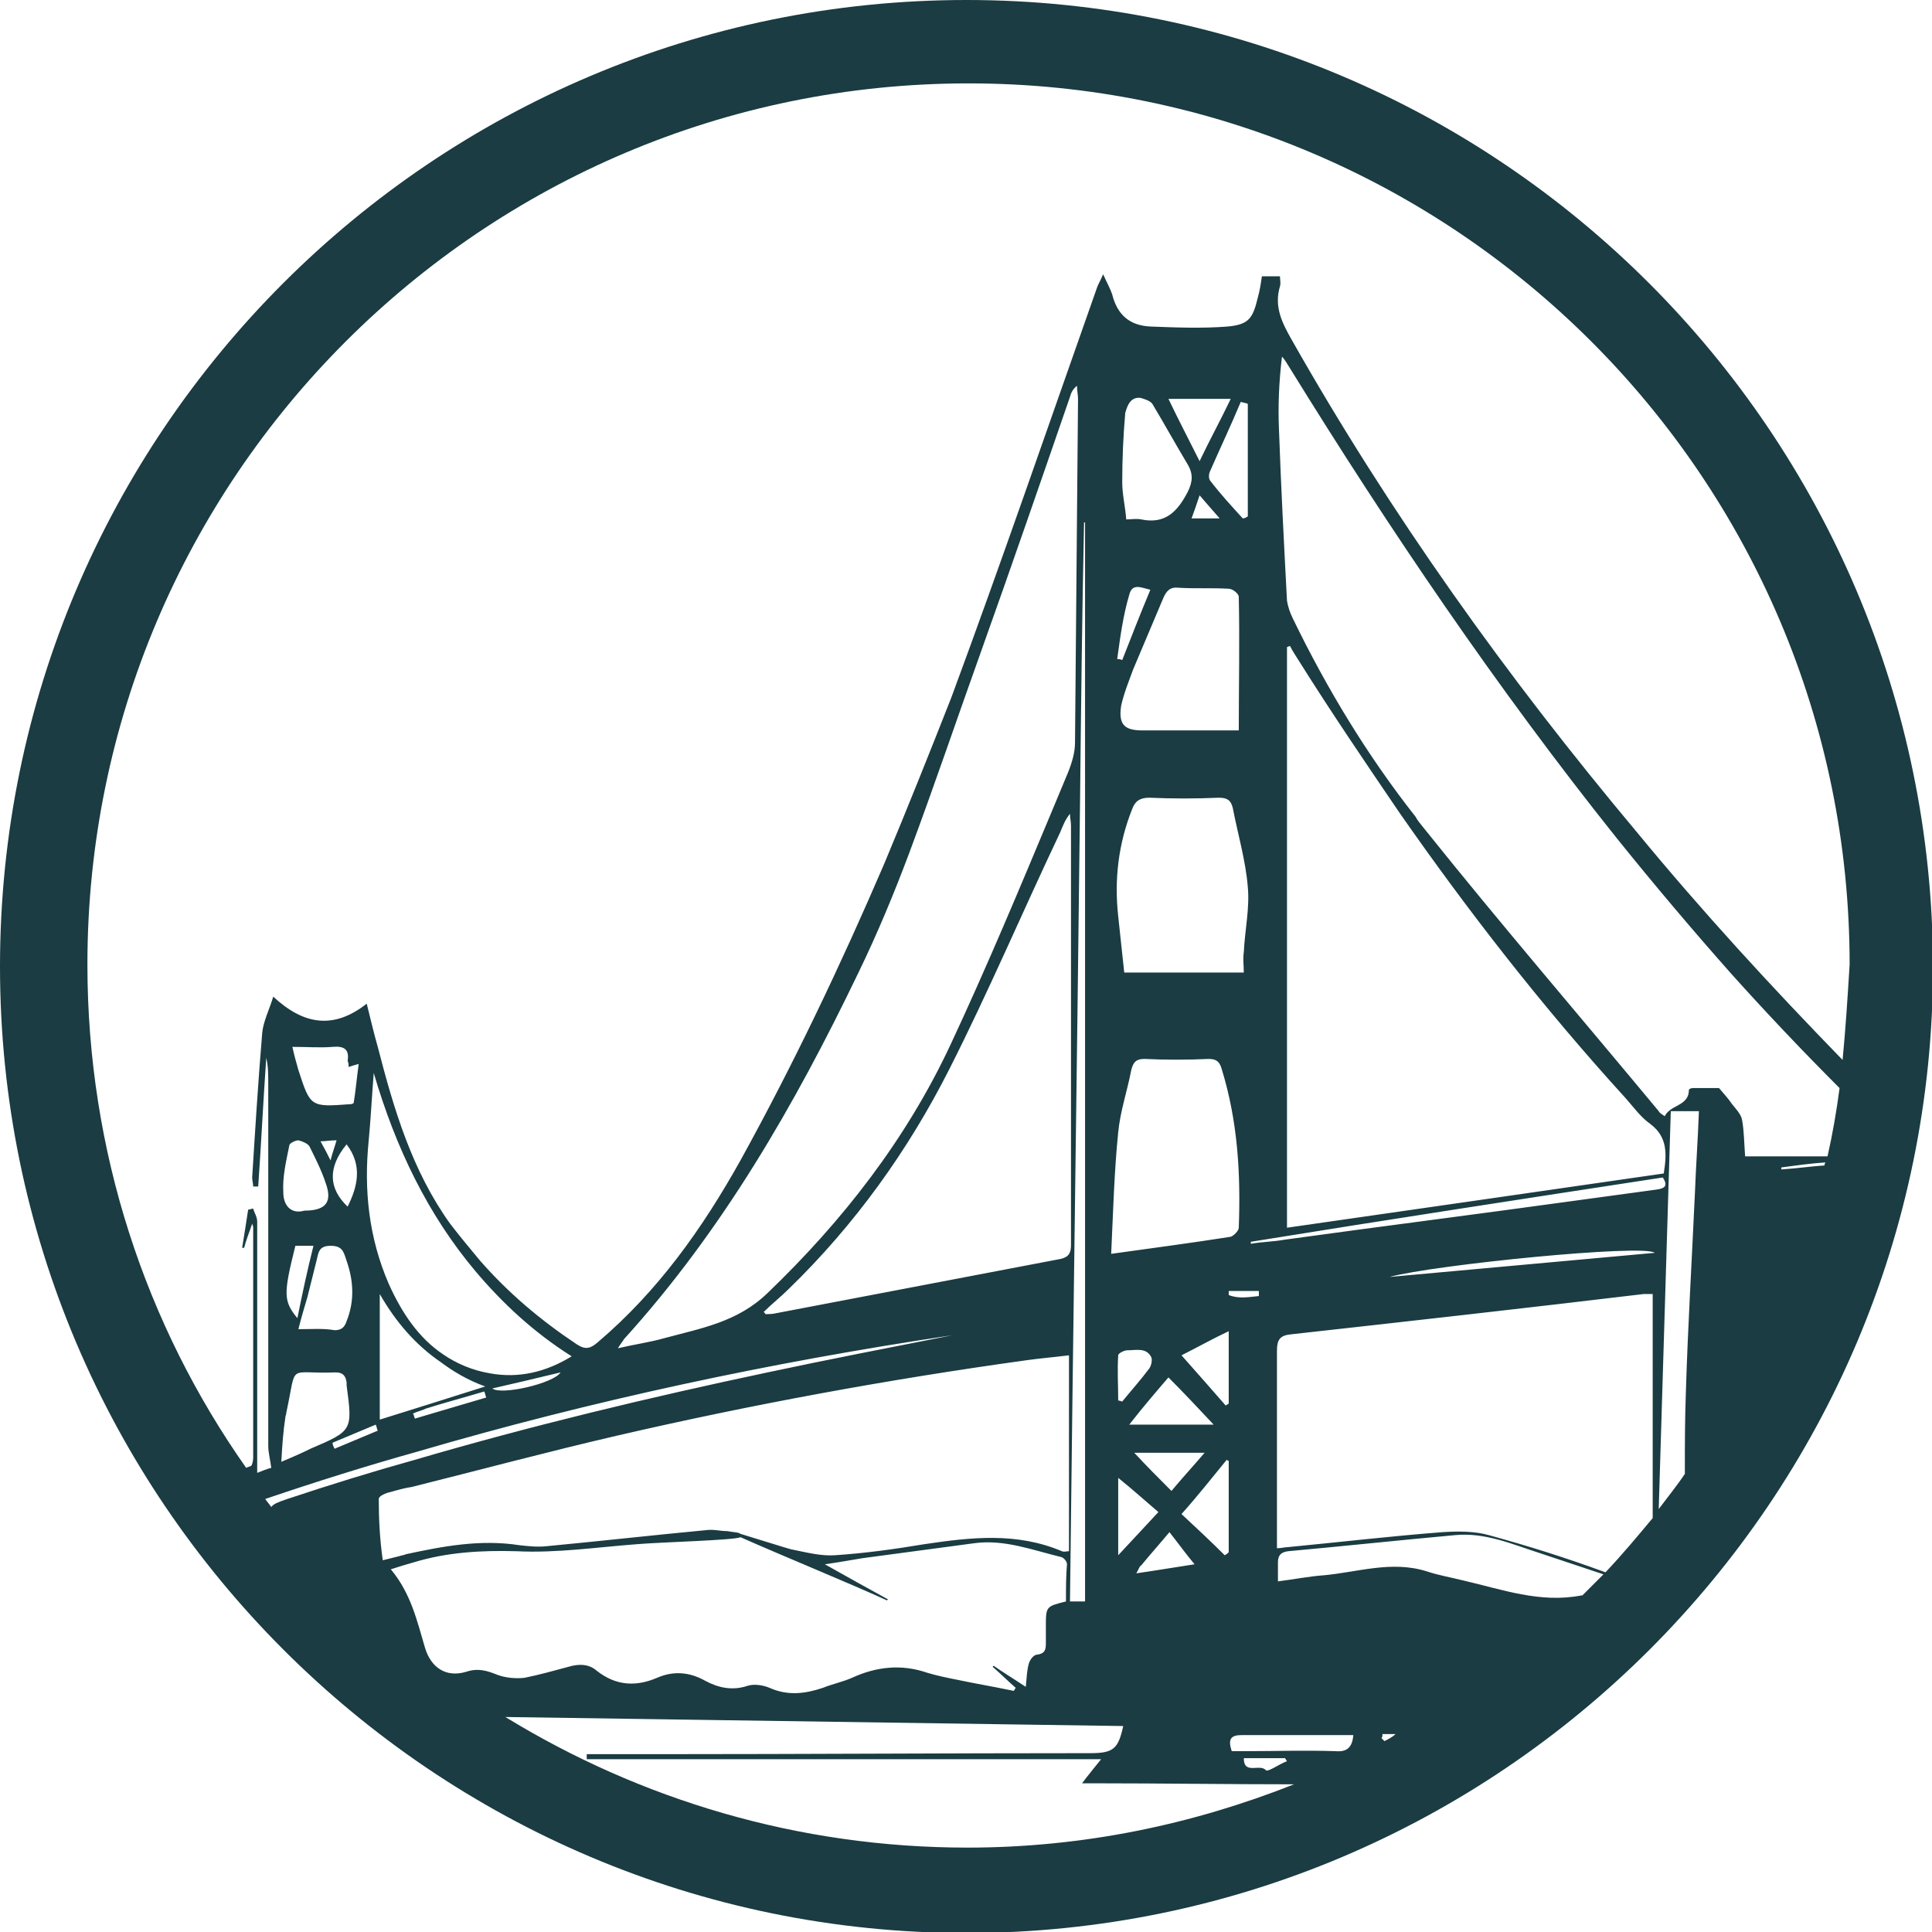 <?xml version="1.0" encoding="utf-8"?>
<!-- Generator: Adobe Illustrator 24.0.3, SVG Export Plug-In . SVG Version: 6.00 Build 0)  -->
<svg version="1.1" id="Layer_1" xmlns="http://www.w3.org/2000/svg" xmlns:xlink="http://www.w3.org/1999/xlink" x="0px" y="0px"
	 viewBox="0 0 192.3 192.3" style="enable-background:new 0 0 192.3 192.3;" xml:space="preserve">
<style type="text/css">
	.st0{fill:rgb(26,60,66);}
</style>
<g>
	<g>
		<path class="st0" d="M96.2,0C43.1,0,0,43.1,0,96.2c0,53,43.1,96.2,96.2,96.2c53,0,96.2-43.1,96.2-96.2C192.3,43.1,149.2,0,96.2,0z
			 M181.6,116c-1.4,0.1-2.8,0.3-4.3,0.4c0-0.1,0-0.2,0-0.2c1.5-0.2,2.9-0.4,4.4-0.5C181.7,115.7,181.6,115.8,181.6,116z
			 M137.8,173.3c-0.1-0.1-0.2-0.2-0.3-0.3c0.1-0.1,0.1-0.2,0.1-0.4c0.4,0,0.9,0,1.3,0C138.6,172.9,138.2,173.1,137.8,173.3z
			 M50.3,170.9c20.5,0.3,41,0.6,61.5,0.9c-0.5,2.3-1,2.7-3.3,2.7c-14.3,0-28.7,0.1-43,0.1c-2.4,0-4.8,0-7.1,0c0,0.2,0,0.3,0,0.5
			c17,0,33.9,0,51.2,0c-0.8,1-1.3,1.6-1.9,2.4c0.6,0,1,0,1.3,0c6.6,0,13.2,0.1,19.8,0.1c-10.1,4-21,6.3-32.5,6.3
			C79.4,183.9,63.7,179.1,50.3,170.9z M37.7,149.2c0-0.3,0.7-0.6,1.2-0.7c0.7-0.2,1.4-0.4,2.1-0.5c6.8-1.7,13.5-3.5,20.4-5.1
			c13.4-3.1,27-5.6,40.7-7.5c1.4-0.2,2.7-0.3,4.3-0.5c0,6.6,0,13,0,19.5c-0.3,0-0.5,0.1-0.7,0c-4.5-1.9-9-1.4-13.7-0.7
			c-3,0.5-5.9,0.9-8.9,1.1c-1.4,0.1-2.9-0.3-4.4-0.6c-0.4-0.1-3.9-1.2-4.9-1.5c0,0-0.1,0-0.2-0.1c0,0,0,0,0,0c0,0,0,0,0,0
			c-0.3-0.1-0.7-0.1-1.2-0.2c-0.7,0-1.4-0.2-2.1-0.1c-5.3,0.5-10.6,1.1-15.9,1.6c-0.9,0.1-1.8,0-2.7-0.1c-3.9-0.6-7.6,0.1-11.3,0.9
			c-0.2,0.1-0.4,0.1-0.7,0.2c-0.4,0.1-0.8,0.2-1.6,0.4C37.8,153.2,37.7,151.2,37.7,149.2z M34.7,106.2c0.3-0.1,0.6-0.2,1-0.3
			c-0.2,1.5-0.3,2.7-0.5,3.9c-0.2,0.1-0.2,0.1-0.3,0.1c-4,0.3-4,0.3-5.2-3.4c-0.2-0.7-0.4-1.4-0.6-2.3c1.5,0,2.8,0.1,4,0
			c1.1-0.1,1.7,0.2,1.5,1.4C34.7,105.8,34.7,106,34.7,106.2z M108,79.9c0,26.5,0,53,0,79.5c-0.5,0-0.9,0-1.5,0
			c0.3-26.5,0.7-53,1-79.5c0.1-9.3,0.2-18.6,0.4-27.9c0.1,0,0.1,0,0.1,0C108,61.4,108,70.7,108,79.9z M106.1,159.4
			c-2,0.5-2,0.5-2,2.5c0,0.6,0,1.1,0,1.7c0,0.6-0.1,1-0.9,1.1c-0.3,0-0.7,0.5-0.8,0.9c-0.2,0.7-0.2,1.4-0.3,2.3
			c-1.2-0.8-2.2-1.4-3.2-2.1c0,0-0.1,0.1-0.1,0.1c0.8,0.7,1.5,1.4,2.3,2.1c-0.1,0.1-0.1,0.2-0.2,0.3c-1.9-0.4-3.7-0.7-5.6-1.1
			c-1-0.2-2-0.4-3-0.7c-2.6-0.9-5.1-0.6-7.5,0.5c-0.9,0.4-1.9,0.6-2.9,1c-1.8,0.6-3.5,0.8-5.3,0c-0.7-0.3-1.6-0.4-2.2-0.2
			c-1.5,0.5-2.9,0.2-4.2-0.5c-1.6-0.9-3.2-1-4.8-0.3c-2.1,0.9-4.1,0.8-6-0.7c-0.8-0.7-1.8-0.7-2.8-0.4c-1.5,0.4-2.9,0.8-4.4,1.1
			c-0.9,0.1-1.9,0-2.7-0.3c-1-0.4-1.9-0.7-3.1-0.3c-2,0.6-3.5-0.4-4.1-2.4c-0.8-2.7-1.4-5.4-3.4-7.8c0.9-0.3,1.6-0.5,2.3-0.7
			c3.3-1,6.7-1.2,10.2-1.1c4,0.2,8-0.4,12-0.7c2.3-0.2,9.9-0.4,10.3-0.7c3.8,1.7,10.9,4.6,14.6,6.3c0-0.1,0.1-0.1,0.1-0.1
			c-2-1.1-4-2.2-6.3-3.5c1.4-0.2,2.5-0.4,3.7-0.6c3.7-0.5,7.5-1,11.2-1.5c3-0.4,5.8,0.7,8.7,1.4c0.2,0.1,0.5,0.4,0.5,0.7
			C106.1,156.8,106.1,158.1,106.1,159.4z M97.7,64.7c3-8.4,5.9-16.8,8.8-25.2c0.1-0.4,0.3-0.8,0.7-1.1c0,0.5,0.1,0.9,0.1,1.3
			c-0.1,11.4-0.2,22.8-0.3,34.2c0,1-0.3,2-0.7,3c-0.5,1.2-1,2.4-1.5,3.6c-3.3,7.9-6.6,15.8-10.2,23.5c-4.4,9.4-10.7,17.5-18.2,24.7
			c-3,2.9-6.6,3.5-10.3,4.5c-1.4,0.4-2.9,0.6-4.6,1c0.3-0.5,0.5-0.7,0.6-0.9c9.8-10.8,17-23.3,23.3-36.4c1.9-3.9,3.6-8,5.1-12
			C93,78.2,95.3,71.4,97.7,64.7z M106.5,81c0,0.4,0.1,0.8,0.1,1.2c0,13.9,0,27.8,0,41.7c0,0.8-0.2,1.2-1,1.4
			c-9.4,1.8-18.9,3.6-28.3,5.4c-0.4,0.1-0.8,0.1-1.1,0.1c-0.1-0.1-0.1-0.2-0.2-0.2c0.8-0.8,1.7-1.5,2.5-2.3
			c6.6-6.4,11.9-13.8,16-21.9c3.9-7.7,7.3-15.7,11-23.5C105.8,82.2,106,81.6,106.5,81z M56.9,135c-2.6,1.6-5.3,2.2-8.1,1.7
			c-1.8-0.3-3.4-1-4.7-1.9c-2.4-1.6-4.1-4.1-5.4-7c-2-4.6-2.5-9.4-2-14.3c0.2-2.1,0.3-4.2,0.5-6.7c2.2,7.5,5.4,14.1,10.1,19.7
			C50,129.7,53.1,132.6,56.9,135z M55.8,136.6c-0.7,1.1-5.9,2.3-6.8,1.6C51.2,137.7,53.3,137.2,55.8,136.6z M37.6,142.4
			c-1.4,0.6-2.9,1.2-4.3,1.8c-0.1-0.2-0.2-0.4-0.2-0.6c1.4-0.6,2.9-1.2,4.3-1.8C37.5,142,37.5,142.2,37.6,142.4z M48.3,138
			c-1.9,0.6-3.8,1.2-5.7,1.8c-1.6,0.5-3.2,1-4.8,1.5c0-4.1,0-8.2,0-12.5c1.6,2.8,3.6,5.1,6.1,6.8C45.1,136.5,46.6,137.4,48.3,138z
			 M29.4,124c0.6,0,1.1,0,1.8,0c-0.6,2.4-1.1,4.7-1.6,7.2C28.2,129.5,28.2,128.8,29.4,124z M28.8,114c0-0.2,0.6-0.5,0.9-0.5
			c0.4,0.1,0.9,0.3,1.1,0.6c0.6,1.2,1.2,2.4,1.6,3.6c0.7,1.9,0.1,2.8-2.1,2.8c-1.4,0.4-2.1-0.6-2.1-1.8
			C28.1,117.1,28.5,115.5,28.8,114z M32.9,115.5c-0.4-0.8-0.6-1.2-1-1.9c0.5,0,0.9-0.1,1.6-0.1C33.3,114.2,33.1,114.7,32.9,115.5z
			 M29.7,132.3c0.3-1.2,0.6-2.2,0.9-3.2c0.3-1.2,0.6-2.4,0.9-3.6c0.2-0.8,0.2-1.5,1.4-1.5c1.2,0,1.3,0.6,1.6,1.5c0.7,2,0.8,4,0,6
			c-0.2,0.6-0.5,0.9-1.2,0.9C32.2,132.2,31,132.3,29.7,132.3z M34.6,120.1c-1.9-1.8-2-3.9-0.1-6.2C36.1,116,35.6,118.1,34.6,120.1z
			 M28.4,141.1c0-0.2,0.1-0.3,0.1-0.5c1.1-5.1,0-3.8,4.9-4c0.7,0,1,0.3,1.1,1c0,0.1,0,0.2,0,0.3c0.6,4.5,0.6,4.5-3.6,6.3
			c-0.8,0.4-1.7,0.8-2.9,1.3C28.1,143.7,28.2,142.4,28.4,141.1z M42.3,140.9c-0.3,0.1-0.7,0.2-1,0.3c-0.1-0.2-0.1-0.4-0.2-0.5
			c0.4-0.2,0.9-0.3,1.3-0.5c1.9-0.6,3.8-1.1,5.8-1.7c0.1,0.2,0.1,0.4,0.2,0.6C46.4,139.7,44.3,140.3,42.3,140.9z M26.4,149.2
			c5-1.7,10.1-3.3,15.1-4.7c17.4-5.1,35.2-8.9,53.3-11.6c-6.1,1.2-12.3,2.4-18.4,3.7c-11.8,2.5-23.5,5.3-35.1,8.7
			c-4.3,1.2-8.5,2.5-12.7,3.9c-0.9,0.3-1.4,0.5-1.6,0.8C26.8,149.7,26.6,149.5,26.4,149.2z M129.3,65.8c3.2,5.1,6.6,10.1,10,15.1
			c6.9,9.9,14.3,19.4,22.5,28.4c0.8,0.9,1.5,1.9,2.5,2.6c1.7,1.3,1.6,3,1.3,4.9c-12.5,1.8-24.9,3.6-37.5,5.4c0-14.4,0-28.7,0-43.1
			c0-4.9,0-9.8,0-14.7c0.1,0,0.2-0.1,0.3-0.1C128.7,64.9,129,65.3,129.3,65.8z M165.5,117.2c0.6,0.9,0.1,1.1-0.6,1.2
			c-2.9,0.4-5.9,0.8-8.8,1.2c-9.4,1.3-18.9,2.5-28.3,3.8c-1.1,0.2-2.2,0.2-3.3,0.4c0-0.1,0-0.2,0-0.2
			C138.1,121.4,151.8,119.3,165.5,117.2z M138.3,127.1c4.4-1.2,25.3-3.3,26.4-2.4C155.9,125.5,147.1,126.3,138.3,127.1z
			 M134.7,172.7c-0.1,1.3-0.7,1.7-1.8,1.6c-3-0.1-5.9,0-8.9,0c-0.5,0-0.9,0-1.4,0c-0.4-1.2-0.1-1.6,1-1.6
			C127.3,172.7,131,172.7,134.7,172.7z M126,176.2c-0.6-0.7-2.2,0.5-2.2-1.2c1.4,0,2.8,0,4.1,0c0.1,0.1,0.1,0.2,0.2,0.3
			C127.3,175.6,126.2,176.4,126,176.2z M112.8,66.6c1-2.4,2-4.7,3-7.1c0.3-0.7,0.7-1.1,1.5-1c1.7,0.1,3.3,0,5,0.1c0.4,0,1,0.5,1,0.8
			c0.1,4.4,0,8.8,0,13.3c-2.9,0-5.6,0-8.2,0c-0.5,0-0.9,0-1.4,0c-1.8,0-2.4-0.6-2.1-2.5C111.9,68.9,112.4,67.7,112.8,66.6z
			 M119.4,49.3c0.7,0.8,1.2,1.4,2,2.3c-1.1,0-1.9,0-2.8,0C118.9,50.8,119.1,50.2,119.4,49.3z M116.3,137.1c1.6,1.6,3,3.1,4.5,4.7
			c-2.7,0-5.4,0-8.4,0C113.8,140,115.1,138.5,116.3,137.1z M122.3,139.7c-0.1,0.1-0.2,0.1-0.3,0.2c-1.4-1.6-2.8-3.2-4.4-5
			c1.6-0.8,3-1.6,4.7-2.4C122.3,135.1,122.3,137.4,122.3,139.7z M119.9,144.6c-1.2,1.4-2.3,2.6-3.3,3.8c-1.3-1.3-2.5-2.5-3.7-3.8
			C115.1,144.6,117.3,144.6,119.9,144.6z M122.1,145.3c0.1,0.1,0.2,0.1,0.2,0.1c0,3,0,6.1,0,9.1c-0.1,0.1-0.2,0.2-0.4,0.3
			c-1.4-1.4-2.8-2.7-4.3-4.1C119.3,148.8,120.7,147,122.1,145.3z M125.3,129c-1,0.1-2,0.3-3-0.1c0-0.1,0-0.2,0-0.4c1,0,2,0,3,0
			C125.3,128.7,125.3,128.9,125.3,129z M111.3,134.9c0-0.2,0.6-0.5,0.9-0.5c0.9,0,1.9-0.3,2.4,0.7c0.1,0.3,0,0.8-0.2,1.1
			c-0.9,1.2-1.8,2.2-2.7,3.3c-0.1,0-0.2-0.1-0.4-0.1C111.3,137.9,111.2,136.4,111.3,134.9z M111.3,147.1c1.5,1.2,2.7,2.3,4,3.4
			c-1.3,1.4-2.5,2.7-4,4.3C111.3,152.1,111.3,149.8,111.3,147.1z M113.6,155.8c0.9-1.1,1.8-2.1,2.8-3.3c0.8,1,1.5,2,2.5,3.2
			c-2,0.3-3.7,0.6-5.8,0.9C113.4,156.1,113.4,155.9,113.6,155.8z M124.2,40.2c0,3.7,0,7.5,0,11.2c-0.2,0.1-0.3,0.2-0.5,0.2
			c-1.1-1.2-2.2-2.4-3.2-3.7c-0.2-0.2-0.2-0.6-0.1-0.9c1-2.3,2.1-4.6,3.1-7C123.8,40.1,124,40.1,124.2,40.2z M122.5,39.7
			c-1,2.1-2,3.9-3.1,6.2c-1.1-2.2-2.1-4.1-3.1-6.2C118.4,39.7,120.3,39.7,122.5,39.7z M113.5,39.6c0.4,0.1,1,0.3,1.2,0.6
			c1.2,2,2.3,4,3.5,6c0.6,1,0.5,1.8,0,2.8c-1,1.9-2.2,3.2-4.6,2.7c-0.5-0.1-1,0-1.5,0c-0.1-1.3-0.4-2.5-0.4-3.7
			c0-2.3,0.1-4.6,0.3-6.9C112.2,40.4,112.5,39.5,113.5,39.6z M112.4,59.2c0.3-1.2,1.2-0.7,2.1-0.5c-1,2.4-1.9,4.7-2.8,7
			c-0.2-0.1-0.4-0.1-0.5-0.1C111.5,63.4,111.8,61.2,112.4,59.2z M112.7,80.5c0.3-0.8,0.8-1.1,1.7-1.1c2.3,0.1,4.6,0.1,6.9,0
			c0.8,0,1.2,0.2,1.4,1c0.5,2.6,1.3,5.3,1.5,7.9c0.2,2.1-0.3,4.3-0.4,6.5c-0.1,0.6,0,1.3,0,2c-4,0-8,0-11.9,0
			c-0.2-1.9-0.4-3.7-0.6-5.6C110.9,87.6,111.3,84,112.7,80.5z M111.3,112.7c0.2-2.1,0.9-4.1,1.3-6.2c0.2-0.8,0.5-1.1,1.3-1.1
			c2.1,0.1,4.3,0.1,6.4,0c0.8,0,1.1,0.3,1.3,1c1.6,5.2,1.9,10.4,1.7,15.8c0,0.3-0.5,0.8-0.8,0.9c-3.8,0.6-7.6,1.1-11.9,1.7
			C110.8,120.6,110.9,116.6,111.3,112.7z M157.5,158.8c0,0-0.1,0-0.1,0c-4.1,0.8-7.9-0.6-11.8-1.5c-1.2-0.3-2.4-0.5-3.6-0.9
			c-3.5-1.1-6.9,0.1-10.3,0.4c-1.4,0.1-2.9,0.4-4.5,0.6c0-0.7,0-1.3,0-1.9c0-0.7,0.3-1,1-1.1c5.5-0.5,11.1-1.1,16.6-1.6
			c3-0.3,5.7,0.9,8.5,1.8c2.1,0.7,4.2,1.4,6.3,2.1C158.9,157.4,158.2,158.1,157.5,158.8z M148.2,152.8c-1.4-0.4-3.1-0.4-4.6-0.3
			c-5.2,0.4-10.3,1-15.5,1.5c-0.3,0-0.5,0.1-1,0.1c0-0.6,0-1.1,0-1.5c0-6,0-12.1,0-18.1c0-1.2,0.3-1.6,1.5-1.7
			c11.7-1.3,23.3-2.6,35-4c0.3,0,0.5,0,0.9,0c0,7.4,0,14.8,0,22.3c-1.5,1.8-3,3.6-4.7,5.4C156,155.1,152.2,153.9,148.2,152.8z
			 M166.3,110.6c0,0,0.1,0,0.1,0c0.9,0,1.7,0,2.7,0c-0.1,2.8-0.3,5.5-0.4,8.2c-0.3,6.6-0.7,13.2-0.9,19.8c-0.1,2.7-0.1,5.4-0.1,8.1
			c-0.8,1.2-1.7,2.3-2.6,3.5C165.5,137,165.9,123.9,166.3,110.6z M171.1,108.3c-0.7,0-1.6,0-2.6,0c-0.2,0-0.4,0.1-0.4,0.2
			c0,1.1-0.9,1.4-1.6,1.8c-0.3,0.2-0.6,0.4-0.8,0.8c-0.3-0.2-0.5-0.3-0.6-0.5c-7.8-9.4-15.8-18.7-23.4-28.2
			c-0.3-0.4-0.6-0.7-0.8-1.1c-4.8-6.1-8.8-12.7-12.2-19.7c-0.3-0.6-0.5-1.2-0.6-1.8c-0.3-5.7-0.6-11.4-0.8-17.1
			c-0.1-2.3,0-4.7,0.3-7.2c0.3,0.3,0.5,0.7,0.7,1c10,16.2,20.7,32,32.6,46.9c3.7,4.6,7.5,9.1,11.4,13.5c3.5,3.9,7.1,7.7,10.8,11.4
			c-0.3,2.3-0.7,4.6-1.2,6.8c-2.7,0-5.4,0-8.2,0c-0.1-1.3-0.1-2.5-0.3-3.6c-0.1-0.6-0.6-1.1-1-1.6
			C172,109.3,171.6,108.9,171.1,108.3z M183.4,105.5c-7.1-7.3-14-14.8-20.5-22.7c-12.9-15.4-24.5-31.6-34.4-49.1
			c-0.9-1.6-1.7-3.2-1.1-5.2c0.1-0.3,0-0.7,0-1c-0.7,0-1.2,0-1.8,0c-0.1,0.7-0.2,1.4-0.4,2.1c-0.5,2.1-0.9,2.7-3,2.9
			c-2.5,0.2-5.1,0.1-7.7,0c-2.1-0.1-3.3-1.2-3.8-3.2c-0.2-0.6-0.5-1.1-0.9-2c-0.3,0.7-0.5,1-0.6,1.3c-4.8,13.6-9.5,27.3-14.5,40.8
			C92.5,75,90.3,80.5,88,86c-4.3,10-9,19.9-14.3,29.5c-3.8,6.8-8.2,13-14.2,18.1c-0.7,0.6-1.2,0.8-2.1,0.2c-3.6-2.4-6.8-5.1-9.6-8.3
			c-1-1.2-2-2.4-3-3.7c-3.8-5.3-5.6-11.4-7.2-17.6c-0.4-1.4-0.7-2.7-1.1-4.3c-3.3,2.6-6.3,2.1-9.3-0.7c-0.4,1.3-1,2.5-1.1,3.6
			c-0.4,4.8-0.7,9.6-1,14.4c0,0.3,0.1,0.6,0.1,0.9c0.2,0,0.3,0,0.5,0c0.3-4.3,0.5-8.5,0.8-12.8c0.2,0.8,0.2,1.7,0.2,2.5
			c0,12,0,24.1,0,36.1c0,0.7,0.2,1.4,0.3,2.2c-0.4,0.1-0.9,0.3-1.4,0.5c0-2,0-3.8,0-5.7c0-6.4,0-12.9,0-19.3c0-0.5-0.3-0.9-0.4-1.3
			c-0.2,0-0.3,0.1-0.5,0.1c-0.2,1.3-0.4,2.6-0.6,3.8c0.1,0,0.1,0,0.2,0c0.2-0.8,0.5-1.5,0.8-2.4c0.1,0.3,0.1,0.3,0.1,0.4
			c0,7.6,0,15.3,0,22.9c0,0.3-0.1,0.7-0.2,0.8c-0.2,0.1-0.3,0.1-0.5,0.2c-10-14.2-15.8-31.5-15.8-50.1c0-48.4,39.3-87.7,87.7-87.7
			c48.4,0,87.7,39.3,87.7,87.7C183.9,99.3,183.7,102.4,183.4,105.5z"/>
	</g>
</g>
</svg>
